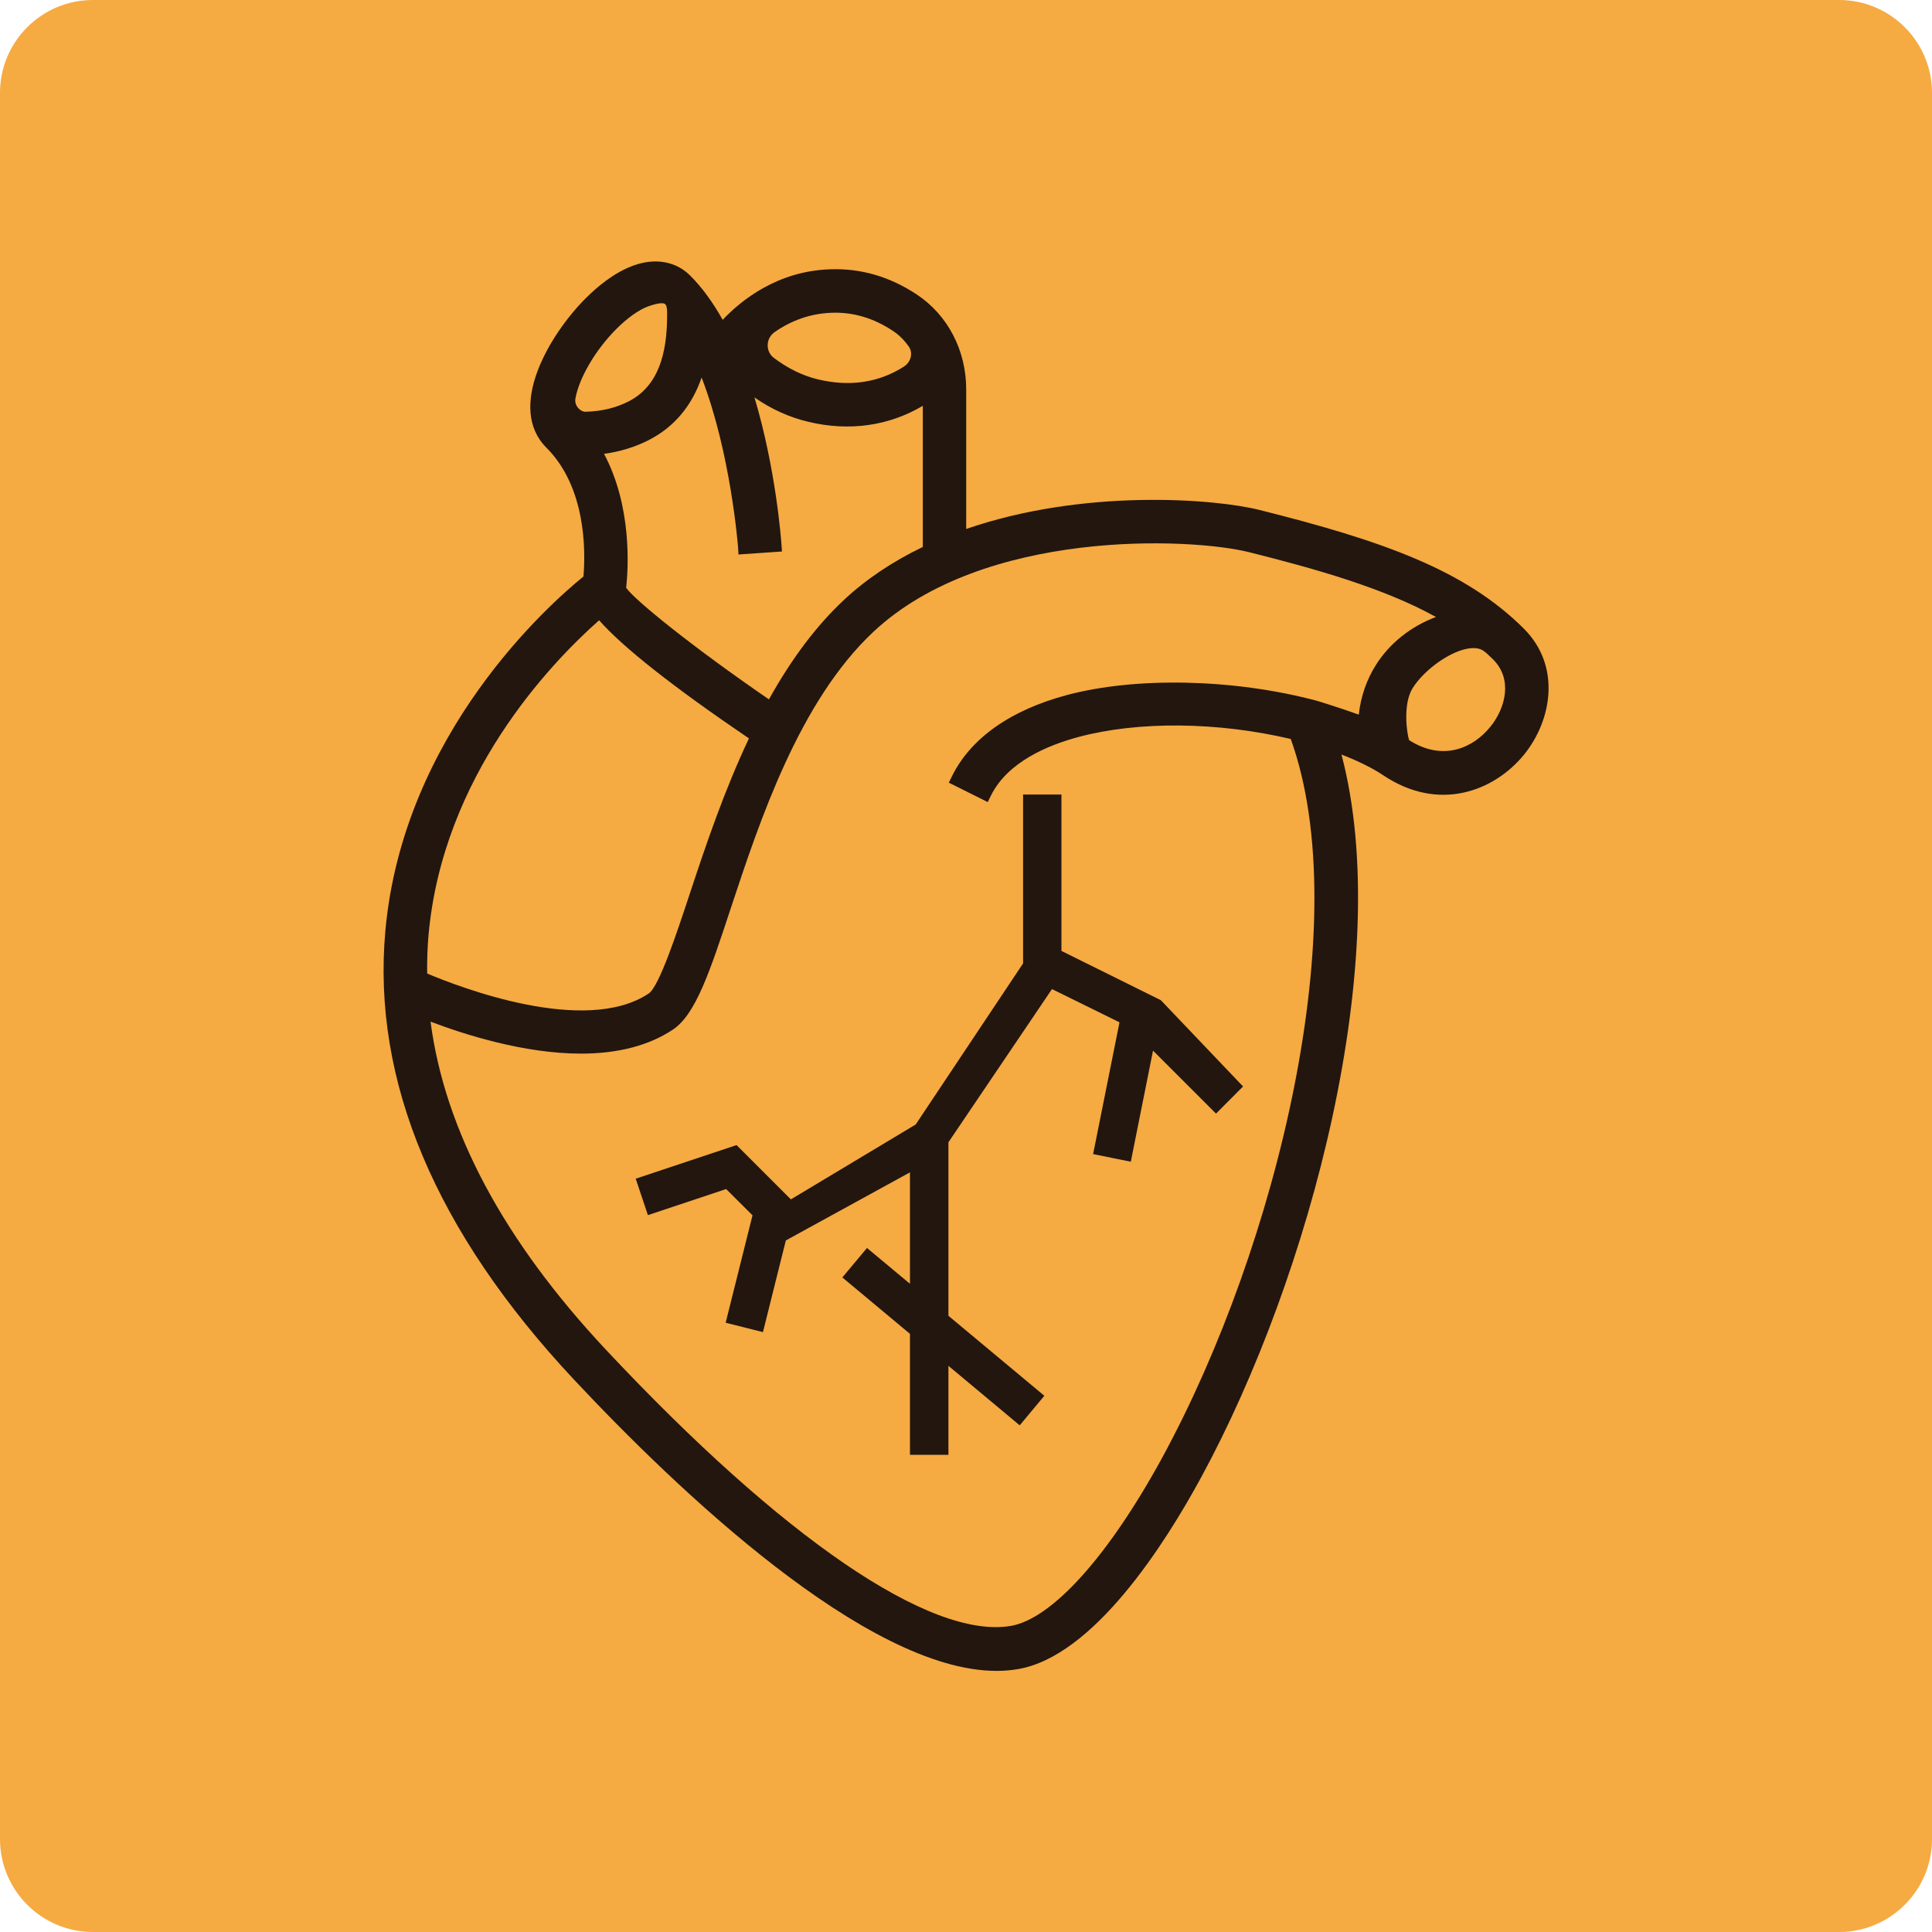 <?xml version="1.0" encoding="utf-8"?>
<!-- Generator: Adobe Illustrator 24.1.2, SVG Export Plug-In . SVG Version: 6.00 Build 0)  -->
<svg version="1.1" id="Layer_1" xmlns="http://www.w3.org/2000/svg" xmlns:xlink="http://www.w3.org/1999/xlink" x="0px" y="0px"
	 viewBox="0 0 200 200" style="enable-background:new 0 0 200 200;" xml:space="preserve">
<style type="text/css">
	.st0{fill:#F5AA42;}
	.st1{fill:#22160F;}
	.st2{display:none;}
	.st3{display:inline;fill:#22160F;}
</style>
<g id="alive">
	<g>
		<path class="st0" d="M190.38,200H9.62C4.31,200,0,195.69,0,190.38V9.62C0,4.31,4.31,0,9.62,0h180.76c5.31,0,9.62,4.31,9.62,9.62
			v180.76C200,195.69,195.69,200,190.38,200z"/>
	</g>
	<g id="heart">
		<polygon class="st1" points="120.17,103.54 109.88,98.44 109.88,82.25 105.91,82.25 105.91,99.73 94.79,116.41 81.87,124.16 
			76.25,118.54 65.81,122.02 67.07,125.79 75.17,123.09 77.9,125.81 75.12,136.93 78.98,137.9 81.35,128.41 94.2,121.36 94.2,132.9 
			89.75,129.19 87.2,132.24 94.2,138.08 94.2,150.6 98.18,150.6 98.18,141.39 105.56,147.55 108.11,144.49 98.18,136.21 
			98.18,118.25 108.9,102.39 115.89,105.83 113.16,119.47 117.06,120.26 119.36,108.76 125.88,115.28 128.68,112.47 		"/>
		<path class="st1" d="M157.76,65.09c-6.08-6.08-14.64-9.11-27.38-12.3c-4.72-1.18-18.23-2.22-30.36,1.97V40.3
			c0-4.04-1.92-7.71-5.14-9.83c-2.8-1.85-5.81-2.72-9.01-2.59c-5.41,0.2-9.13,3.19-11.06,5.23c-1.02-1.83-2.15-3.37-3.36-4.58
			c-1.47-1.47-3.61-1.86-5.85-1.05c-2.03,0.72-3.82,2.25-4.97,3.4c-3.77,3.77-8.22,11.31-4.06,15.47
			c4.07,4.07,4.06,10.55,3.83,13.33c-3.42,2.77-18.67,16.18-20.51,36.71c-1.39,15.5,5.19,31.13,19.56,46.46
			c10.54,11.25,30.24,30.12,43.71,30.12c0.75,0,1.49-0.06,2.19-0.18c7.86-1.31,15.27-13,18.99-19.85
			c11.34-20.88,20.08-53.8,14.53-74.83c1.72,0.66,3.21,1.4,4.36,2.17c5.7,3.8,11.41,1.66,14.53-2.15
			C160.67,74.55,161.61,68.94,157.76,65.09z M154.26,75.26L154.26,75.26c-1.75,2.15-4.86,3.61-8.39,1.36
			c-0.24-0.72-0.67-3.75,0.38-5.41c1.17-1.83,3.66-3.65,5.56-4.04c0.74-0.15,1.32-0.09,1.74,0.19c0.33,0.22,0.63,0.53,1.03,0.92
			C156.62,70.32,155.85,73.33,154.26,75.26z M110.49,71.94c-5.84,1.55-9.96,4.44-11.92,8.37l-0.35,0.71l4.03,2.01l0.35-0.71
			c1.73-3.45,5.87-5.18,9.05-6.03c6.22-1.66,14.42-1.57,21.97,0.21c6.76,18.78-1.4,52.46-13.24,74.27
			c-5.58,10.27-11.47,16.83-15.77,17.55c-8.29,1.37-23.56-9.05-41.87-28.58c-10.59-11.3-16.7-22.72-18.17-33.98
			c3.5,1.33,9.68,3.31,15.57,3.31c3.84,0,7.04-0.84,9.51-2.48c2.37-1.58,3.82-5.96,6.01-12.6c2.99-9.03,7.08-21.4,14.76-28.59
			c11.4-10.68,32.79-9.76,38.88-8.24c6.91,1.73,14.01,3.74,19.35,6.71c-2.59,0.97-4.77,2.7-6.18,4.91c-0.99,1.55-1.6,3.3-1.81,5.2
			c-1.77-0.65-4.33-1.44-4.36-1.44l-0.04-0.01C127.77,70.27,117.66,70.04,110.49,71.94z M69.06,32.34c0.02,3.07-0.37,7.36-3.96,9.2
			c-1.3,0.67-2.77,1.03-4.37,1.08c-0.34,0.05-0.67-0.14-0.89-0.4c-0.24-0.28-0.34-0.64-0.27-0.99c0.4-2.16,2.1-5.04,4.24-7.18
			c1.15-1.15,2.35-2,3.3-2.34c1.14-0.4,1.57-0.35,1.73-0.24C68.98,31.57,69.07,31.89,69.06,32.34z M80.89,56.29
			c-0.02-0.33-0.56-7.72-2.79-15.15c1.75,1.22,3.62,2.06,5.56,2.52c4.25,1.02,8.33,0.44,11.87-1.65v14.61
			c-3.16,1.52-5.91,3.37-8.18,5.5c-2.84,2.66-5.38,6.03-7.75,10.28c-7.75-5.32-13.83-10.21-14.78-11.55
			c0.23-2.11,0.6-8.43-2.29-13.87c1.67-0.23,3.22-0.7,4.64-1.43c2.61-1.34,4.44-3.51,5.46-6.47c3.02,7.81,3.76,17.43,3.77,17.53
			l0.05,0.79l4.5-0.31L80.89,56.29z M92.4,34.23c0.65,0.42,1.21,0.98,1.68,1.65c0.21,0.3,0.28,0.66,0.21,1.03
			c-0.08,0.42-0.34,0.79-0.7,1.03c-2.61,1.67-5.6,2.12-8.89,1.34c-1.6-0.38-3.15-1.14-4.6-2.24c-0.41-0.31-0.64-0.79-0.63-1.32
			c0.01-0.55,0.28-1.04,0.73-1.35c1.79-1.24,3.75-1.91,5.83-1.99C88.28,32.28,90.42,32.92,92.4,34.23z M62.02,64.21
			c2.43,2.77,7.65,6.89,15.51,12.23c-2.5,5.3-4.34,10.67-6.15,16.16c-1.33,4.02-3.15,9.53-4.23,10.25
			c-6.6,4.4-19.73-0.72-22.93-2.07c-0.02-1.42,0.03-2.72,0.14-3.97C45.83,80.32,56.95,68.7,62.02,64.21z"/>
	</g>
</g>
</svg>
